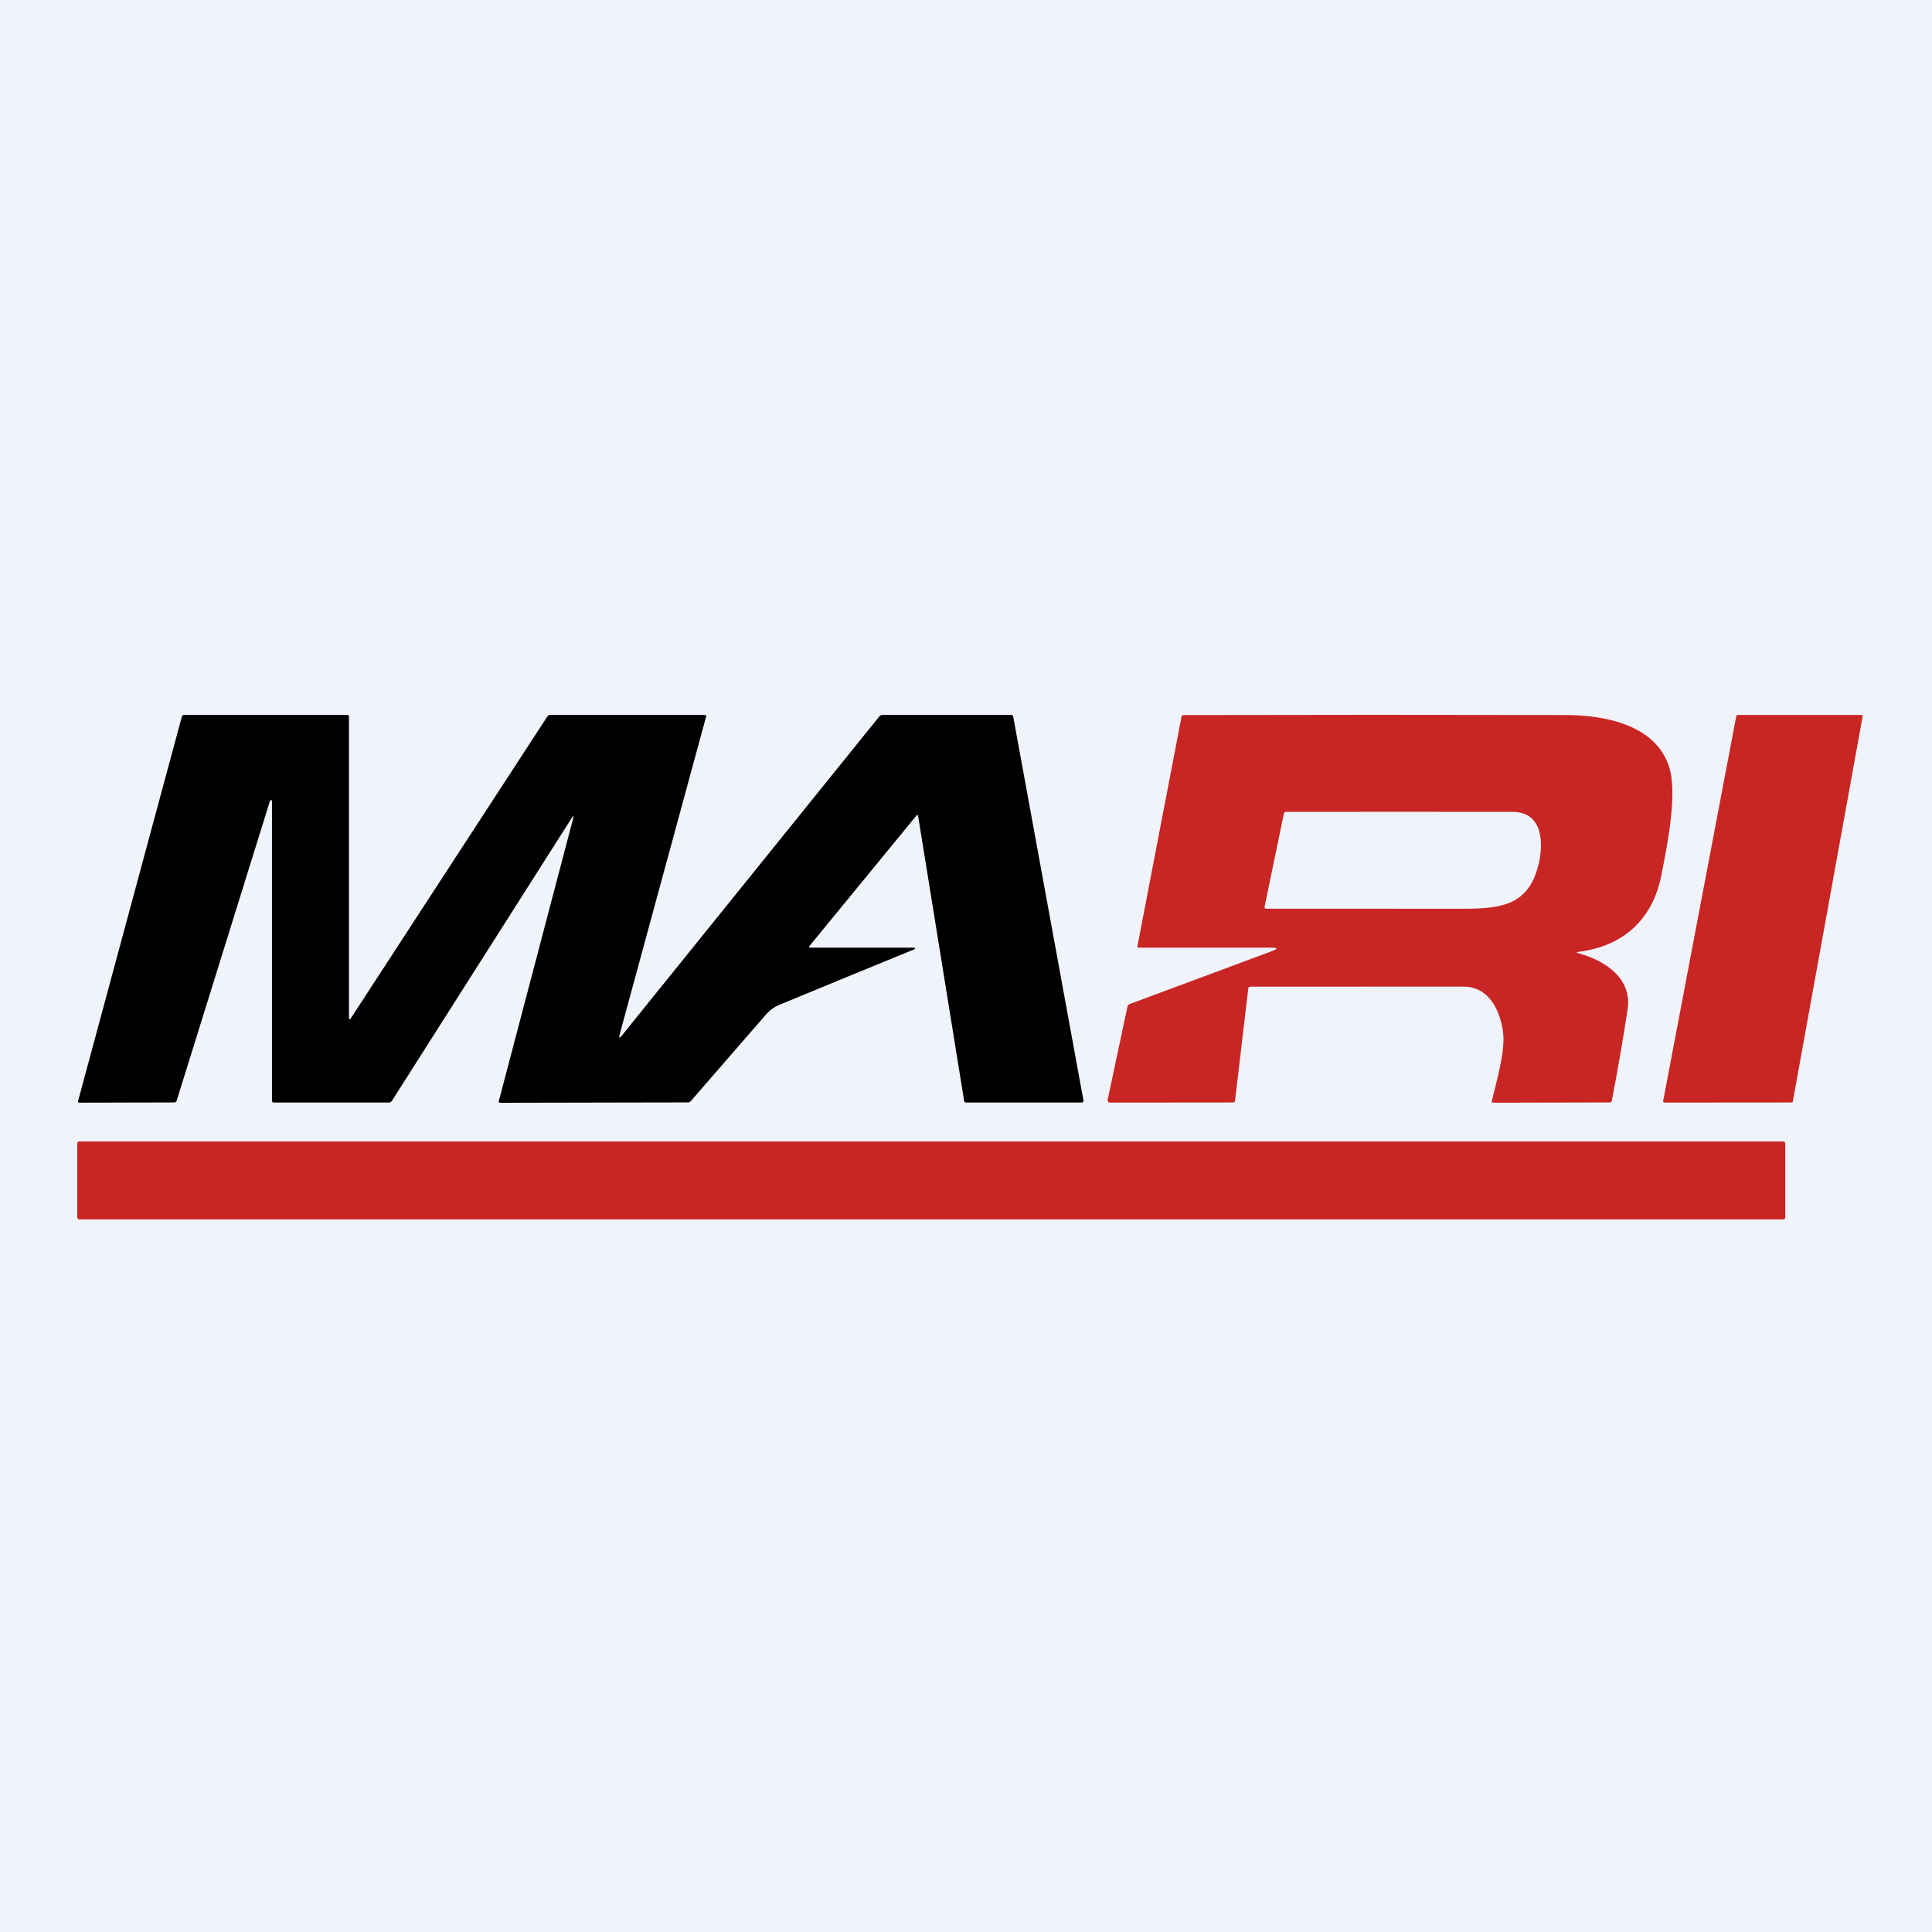 <svg width="100" height="100" viewBox="0 0 100 100" fill="none" xmlns="http://www.w3.org/2000/svg">
<rect width="100" height="100" fill="#F0F3FA"/>
<path d="M29.588 42.344L20.284 56.982C20.249 57.038 20.198 57.067 20.131 57.067H14.172C14.109 57.067 14.078 57.035 14.078 56.973V41.461C14.077 41.449 14.073 41.438 14.065 41.429C14.057 41.42 14.046 41.414 14.034 41.412C14.022 41.41 14.01 41.412 14 41.418C13.989 41.424 13.981 41.433 13.977 41.444L9.147 56.962C9.127 57.029 9.082 57.063 9.012 57.063L4.109 57.074C4.049 57.074 4.026 57.045 4.041 56.988L9.411 37.1C9.429 37.036 9.47 37.004 9.535 37.004H17.969C18.031 37.004 18.062 37.035 18.062 37.098V52.711C18.063 52.72 18.066 52.729 18.072 52.736C18.077 52.743 18.085 52.748 18.094 52.751C18.102 52.753 18.112 52.753 18.12 52.75C18.129 52.747 18.136 52.741 18.141 52.733L28.33 37.085C28.365 37.031 28.414 37.004 28.478 37.004H36.473C36.539 37.004 36.564 37.036 36.546 37.1L32.076 53.534C32.021 53.738 32.06 53.758 32.192 53.594L45.516 37.079C45.557 37.029 45.611 37.004 45.675 37.004H52.337C52.397 37.004 52.433 37.034 52.444 37.094L56.076 56.941C56.091 57.025 56.056 57.067 55.971 57.067H49.999C49.944 57.067 49.912 57.04 49.904 56.986L47.524 42.254C47.512 42.17 47.478 42.162 47.423 42.228L41.89 48.974C41.884 48.981 41.881 48.989 41.879 48.998C41.878 49.007 41.88 49.016 41.883 49.024C41.887 49.032 41.893 49.039 41.901 49.044C41.908 49.048 41.917 49.051 41.925 49.051H47.314C47.324 49.051 47.334 49.055 47.341 49.061C47.349 49.067 47.354 49.076 47.356 49.086C47.358 49.095 47.356 49.105 47.352 49.114C47.347 49.123 47.34 49.13 47.331 49.133C44.996 50.089 42.661 51.049 40.326 52.015C40.069 52.123 39.848 52.282 39.664 52.492C38.359 53.992 37.056 55.492 35.755 56.992C35.716 57.038 35.667 57.061 35.607 57.061L25.894 57.08C25.829 57.08 25.805 57.048 25.821 56.984L29.663 42.376C29.708 42.205 29.683 42.194 29.588 42.344Z" fill="black"/>
<path d="M81.719 49.347C83.084 49.715 84.486 50.649 84.244 52.244C84.003 53.827 83.731 55.402 83.429 56.971C83.417 57.032 83.381 57.063 83.32 57.063L77.273 57.076C77.264 57.076 77.255 57.074 77.247 57.07C77.239 57.066 77.232 57.06 77.227 57.053C77.221 57.046 77.217 57.038 77.215 57.029C77.213 57.021 77.213 57.012 77.215 57.003C77.461 55.925 77.935 54.401 77.794 53.395C77.639 52.291 77.065 51.067 75.754 51.067C72.074 51.066 68.394 51.066 64.714 51.069C64.653 51.069 64.619 51.099 64.611 51.16L63.925 56.975C63.922 57 63.91 57.023 63.891 57.039C63.872 57.056 63.848 57.065 63.824 57.065L57.449 57.071C57.431 57.071 57.413 57.067 57.396 57.059C57.38 57.051 57.366 57.04 57.354 57.026C57.343 57.012 57.335 56.995 57.331 56.978C57.327 56.96 57.327 56.942 57.331 56.924L58.36 52.094C58.366 52.067 58.379 52.041 58.398 52.02C58.417 51.998 58.44 51.982 58.467 51.972L65.837 49.229C66.154 49.111 66.143 49.051 65.805 49.051H58.928C58.919 49.051 58.911 49.049 58.904 49.045C58.896 49.042 58.889 49.036 58.884 49.03C58.878 49.024 58.874 49.016 58.872 49.008C58.87 49 58.87 48.992 58.872 48.984L61.156 37.098C61.167 37.041 61.202 37.012 61.261 37.012C67.867 36.997 74.469 36.996 81.066 37.01C83.042 37.016 85.712 37.509 86.399 39.712C86.839 41.126 86.279 43.84 85.99 45.309C85.547 47.564 84.051 48.965 81.724 49.265C81.584 49.284 81.582 49.311 81.719 49.347ZM79.624 44.787C79.921 43.623 79.847 42.024 78.295 42.022C74.391 42.018 70.483 42.018 66.57 42.022C66.505 42.022 66.466 42.054 66.452 42.117L65.453 46.938C65.451 46.95 65.451 46.962 65.454 46.973C65.457 46.985 65.462 46.995 65.469 47.004C65.477 47.014 65.486 47.021 65.496 47.026C65.507 47.031 65.518 47.034 65.53 47.034C68.944 47.036 72.357 47.037 75.771 47.037C77.761 47.035 79.107 46.825 79.624 44.787Z" fill="#C92524"/>
<path d="M89.935 37.004H96.344C96.353 37.004 96.363 37.006 96.372 37.01C96.381 37.014 96.388 37.02 96.395 37.027C96.401 37.035 96.406 37.043 96.408 37.053C96.411 37.062 96.411 37.072 96.409 37.081L92.796 57.01C92.794 57.025 92.786 57.039 92.774 57.049C92.763 57.059 92.748 57.065 92.733 57.065L86.148 57.07C86.138 57.07 86.128 57.068 86.12 57.064C86.111 57.06 86.103 57.054 86.097 57.046C86.091 57.038 86.087 57.03 86.084 57.02C86.082 57.011 86.082 57.001 86.084 56.992L89.871 37.057C89.874 37.042 89.882 37.029 89.894 37.019C89.906 37.01 89.92 37.004 89.935 37.004Z" fill="#C92524"/>
<path d="M92.307 59.082H4.099C4.044 59.082 4 59.127 4 59.182V63.014C4 63.069 4.044 63.114 4.099 63.114H92.307C92.362 63.114 92.406 63.069 92.406 63.014V59.182C92.406 59.127 92.362 59.082 92.307 59.082Z" fill="#C92524"/>
</svg>
